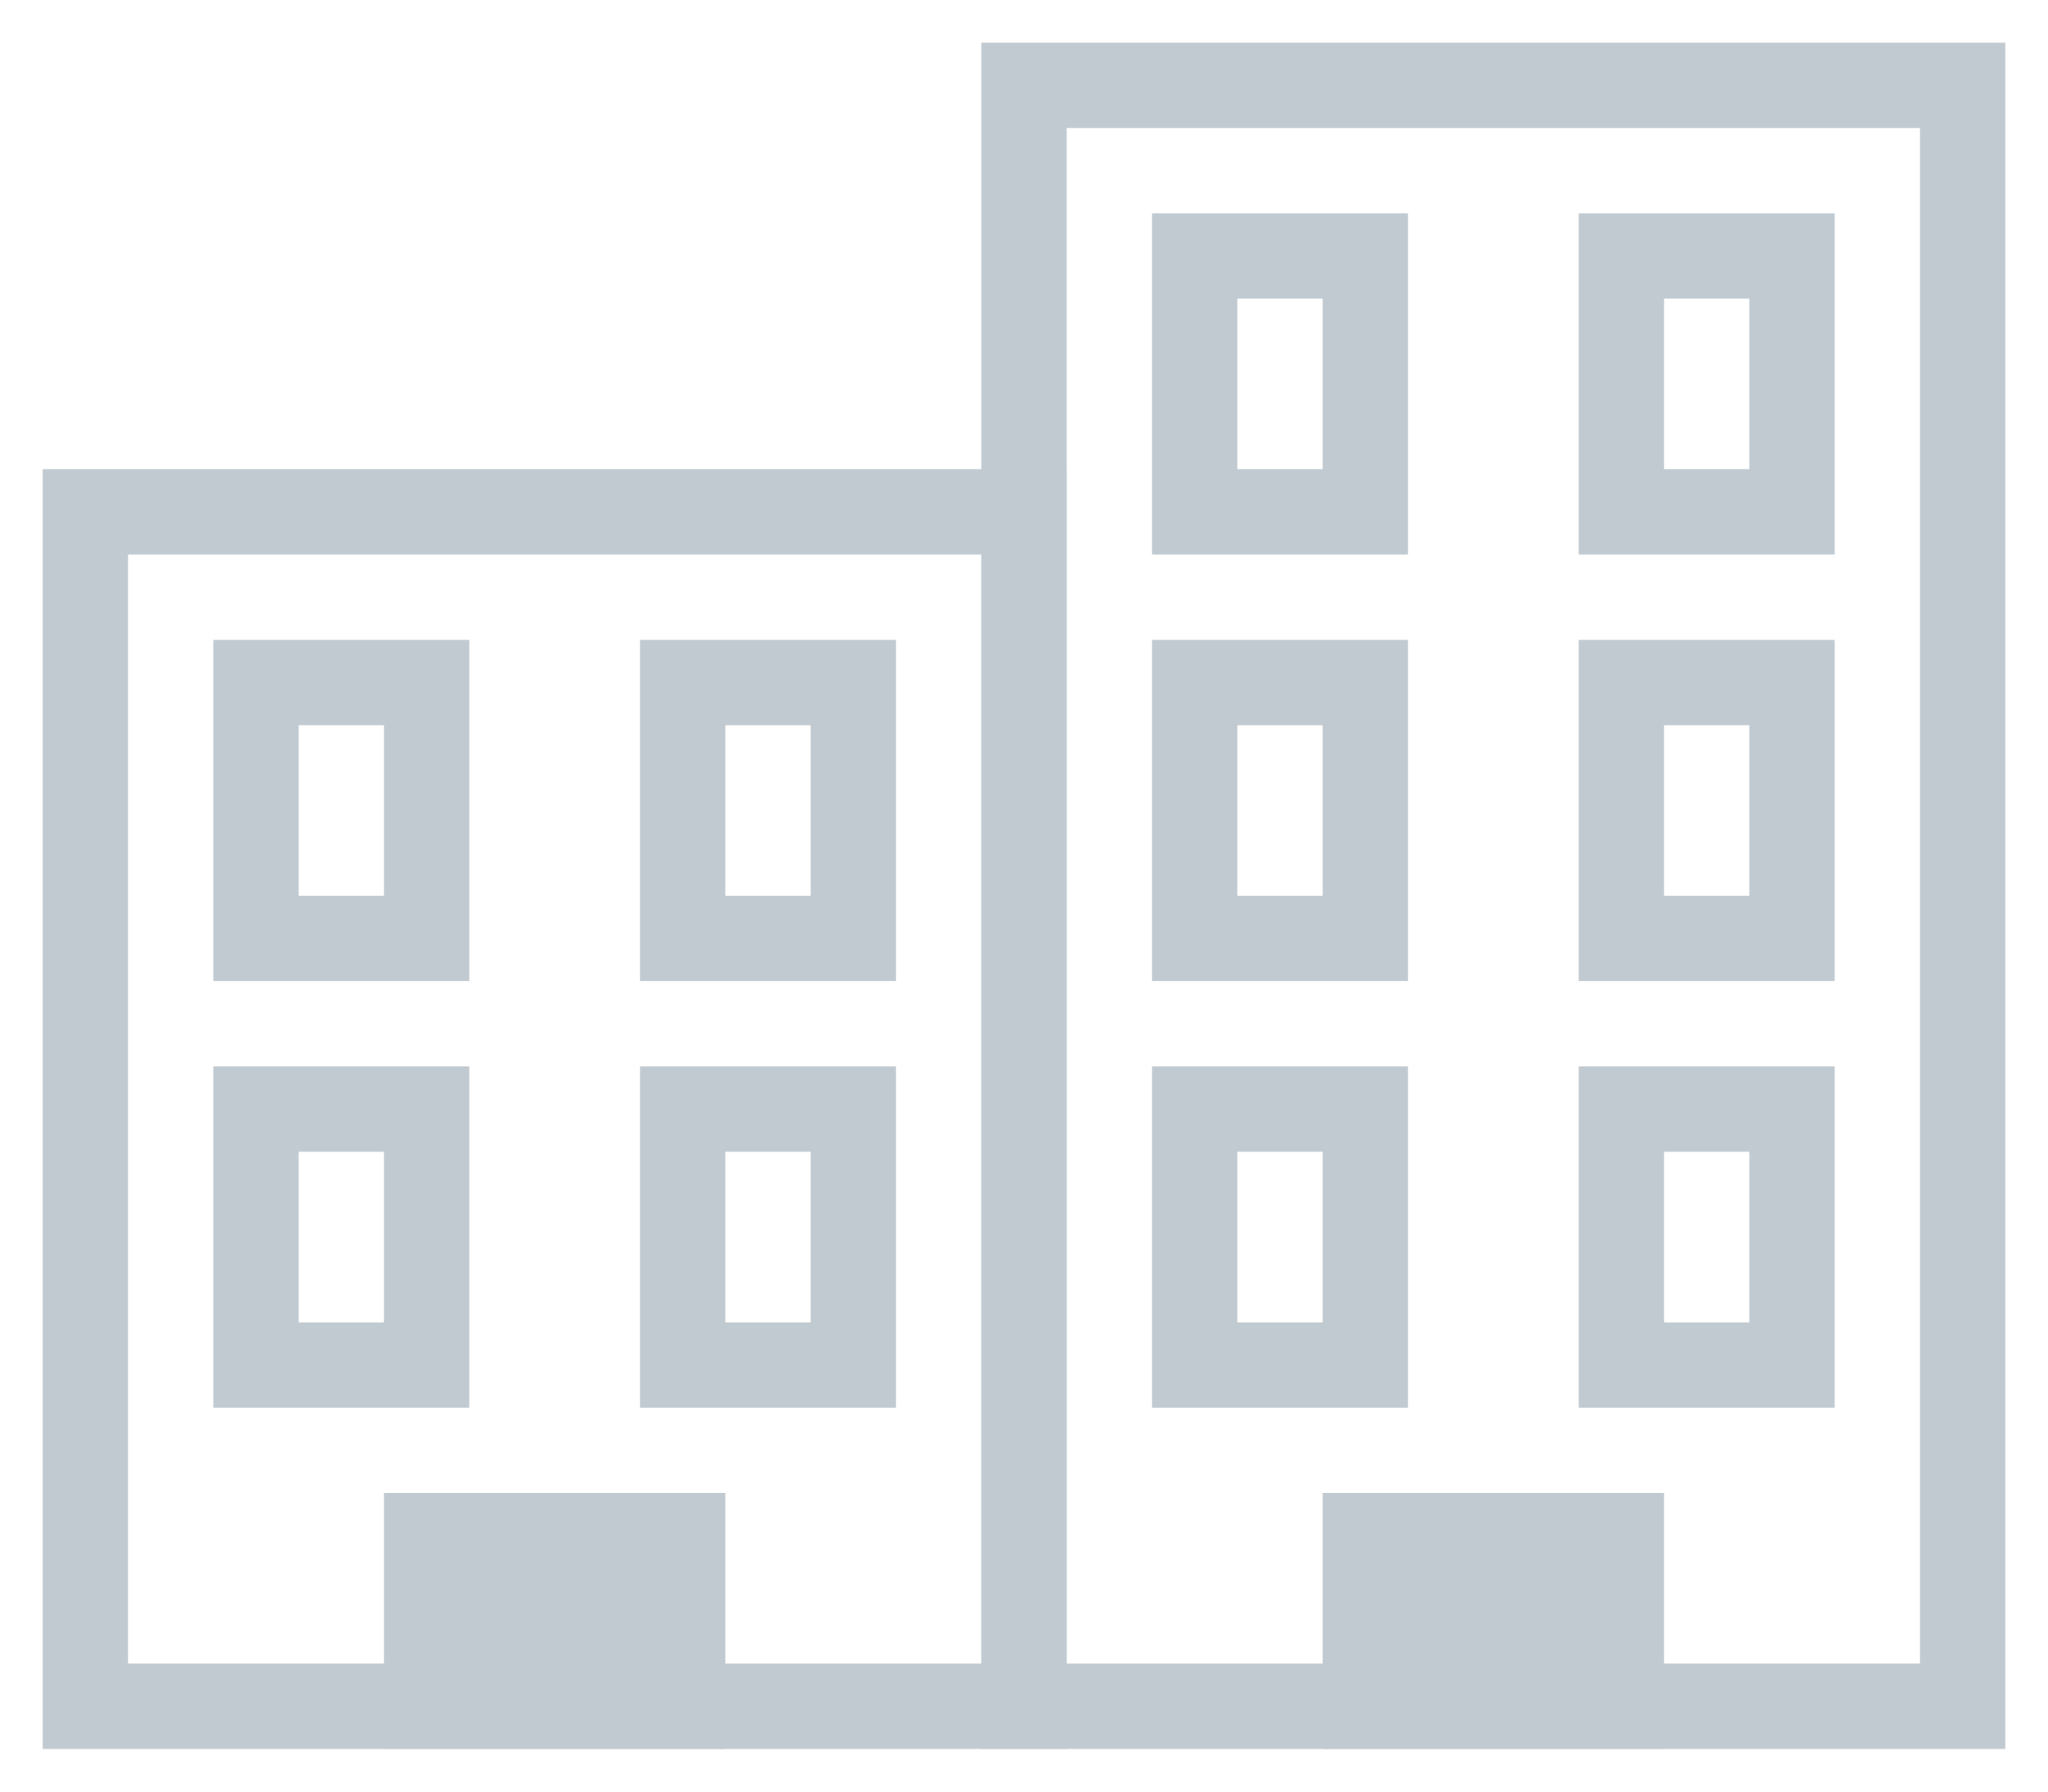 <?xml version="1.0" encoding="UTF-8" standalone="no"?>
<svg width="24px" height="21px" viewBox="0 0 24 21" version="1.1" xmlns="http://www.w3.org/2000/svg" xmlns:xlink="http://www.w3.org/1999/xlink">
    <!-- Generator: Sketch 3.8.3 (29802) - http://www.bohemiancoding.com/sketch -->
    <title>ic-company</title>
    <desc>Created with Sketch.</desc>
    <defs></defs>
    <g id="Customers" stroke="none" stroke-width="1" fill="none" fill-rule="evenodd">
        <g id="Artboard-6" transform="translate(0, -1)" stroke="#C0CAD0">
            <g id="ic-company" transform="translate(1, 2)">
                <rect id="Rectangle-50-Copy" x="11" y="0" width="11" height="19"></rect>
                <rect id="Rectangle-52" x="18" y="2" width="2" height="3"></rect>
                <rect id="Rectangle-52-Copy-2" x="18" y="7" width="2" height="3"></rect>
                <rect id="Rectangle-52-Copy-5" x="18" y="12" width="2" height="3"></rect>
                <rect id="Rectangle-52-Copy" x="13" y="2" width="2" height="3"></rect>
                <rect id="Rectangle-52-Copy-3" x="13" y="7" width="2" height="3"></rect>
                <rect id="Rectangle-52-Copy-6" x="13" y="12" width="2" height="3"></rect>
                <rect id="Rectangle-52-Copy-4" fill="#C0CAD0" x="15" y="17" width="3" height="2"></rect>
                <rect id="Rectangle-50-Copy" x="0" y="5" width="11" height="14"></rect>
                <rect id="Rectangle-52-Copy-2" x="7" y="7" width="2" height="3"></rect>
                <rect id="Rectangle-52-Copy-5" x="7" y="12" width="2" height="3"></rect>
                <rect id="Rectangle-52-Copy-3" x="2" y="7" width="2" height="3"></rect>
                <rect id="Rectangle-52-Copy-6" x="2" y="12" width="2" height="3"></rect>
                <rect id="Rectangle-52-Copy-4" fill="#C0CAD0" x="4" y="17" width="3" height="2"></rect>
            </g>
        </g>
    </g>
</svg>